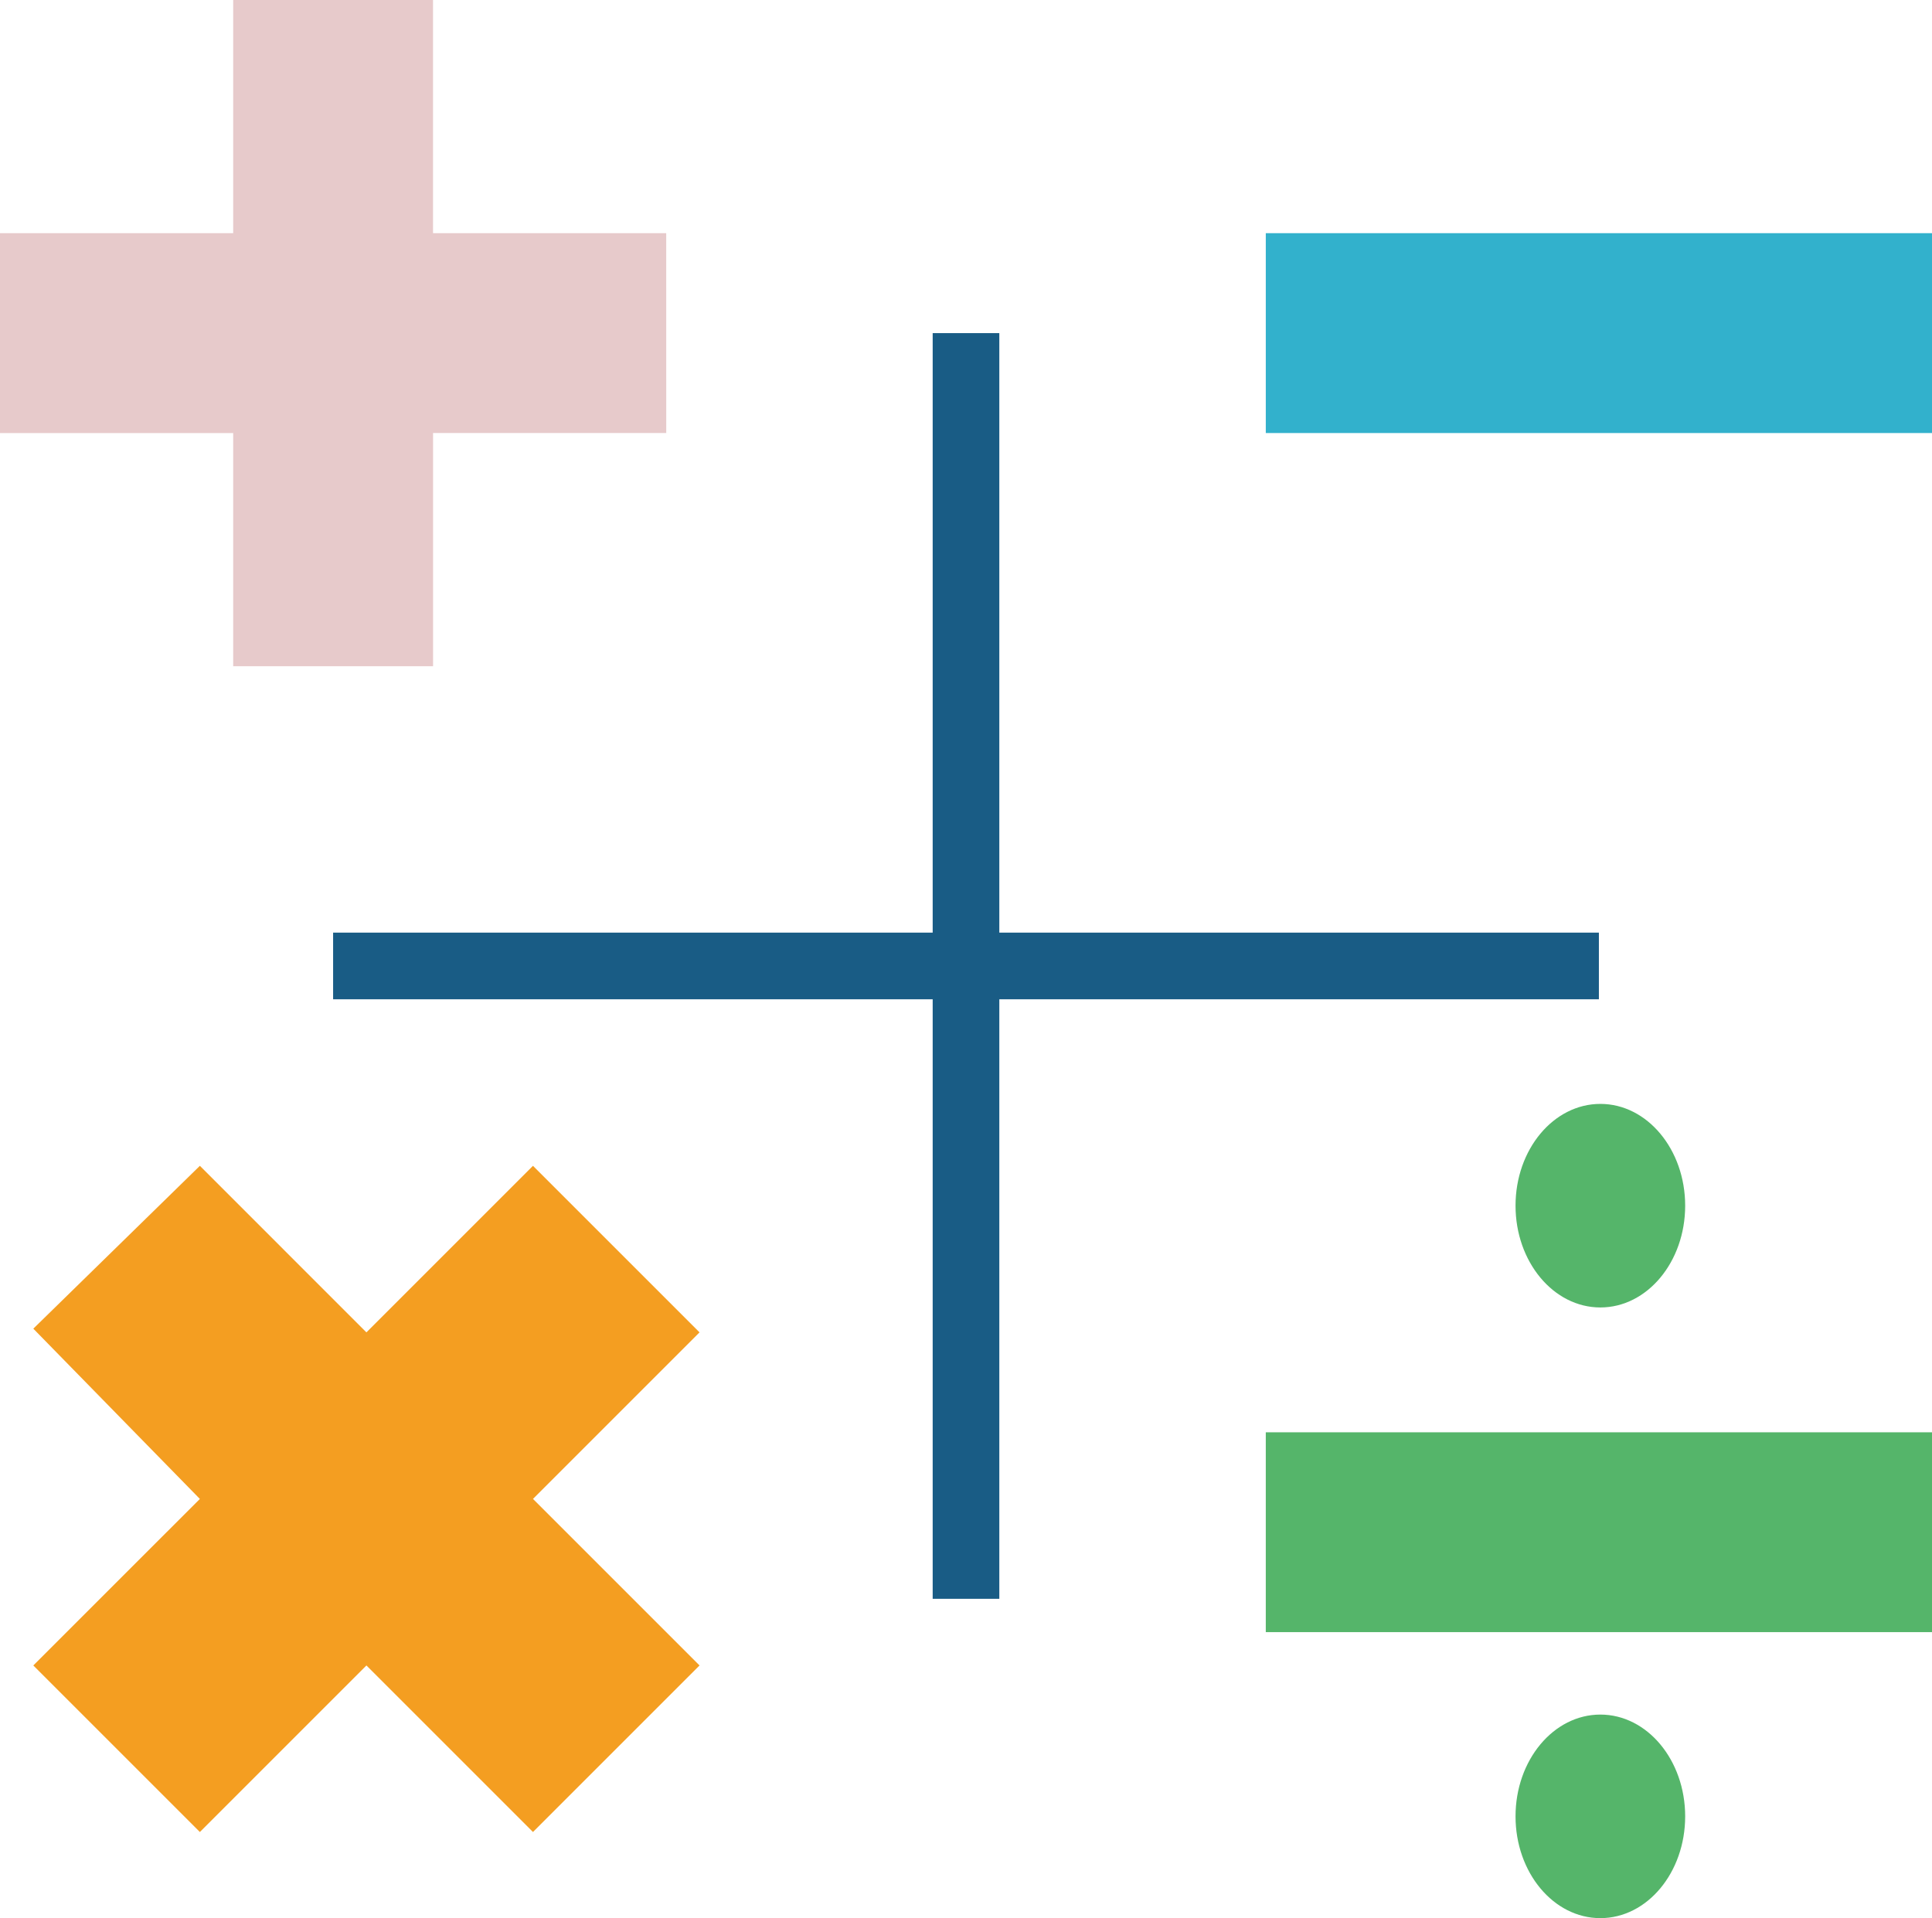 <svg id="calculator" xmlns="http://www.w3.org/2000/svg" width="56.944" height="56.538" viewBox="0 0 56.944 56.538">
  <path id="Path_24398" data-name="Path 24398" d="M19.636,6.873H12.763V0H6.873V6.873H0v5.891H6.873v6.873h5.891V12.763h6.873Z" fill="#e7cacb"/>
  <path id="Path_24399" data-name="Path 24399" d="M323.636,56v5.891H304V56Z" transform="translate(-266.692 -49.127)" fill="#32b1cc"/>
  <g id="Group_36120" data-name="Group 36120" transform="translate(37.308 33)">
    <path id="Path_24400" data-name="Path 24400" d="M323.636,344v5.891H304V344Z" transform="translate(-304 -334.783)" fill="#55b56a"/>
    <ellipse id="Ellipse_3265" data-name="Ellipse 3265" cx="2.5" cy="3" rx="2.5" ry="3" transform="translate(7.361 -0.462)" fill="#55b56a"/>
    <ellipse id="Ellipse_3266" data-name="Ellipse 3266" cx="2.5" cy="3" rx="2.5" ry="3" transform="translate(7.361 17.538)" fill="#55b56a"/>
  </g>
  <path id="Path_24401" data-name="Path 24401" d="M117.308,97.672H99.636V80H97.672V97.672H80v1.964H97.672v17.672h1.964V99.636h17.672Z" transform="translate(-70.182 -70.182)" fill="#195c85"/>
  <path id="Path_24402" data-name="Path 24402" d="M27.636,284.909,22.727,280l-4.909,4.909L12.909,280,8,284.8l4.909,5.019L8,294.727l4.909,4.909,4.909-4.909,4.909,4.909,4.909-4.909-4.909-4.909Z" transform="translate(-7.018 -245.637)" fill="#f49e21"/>
</svg>
